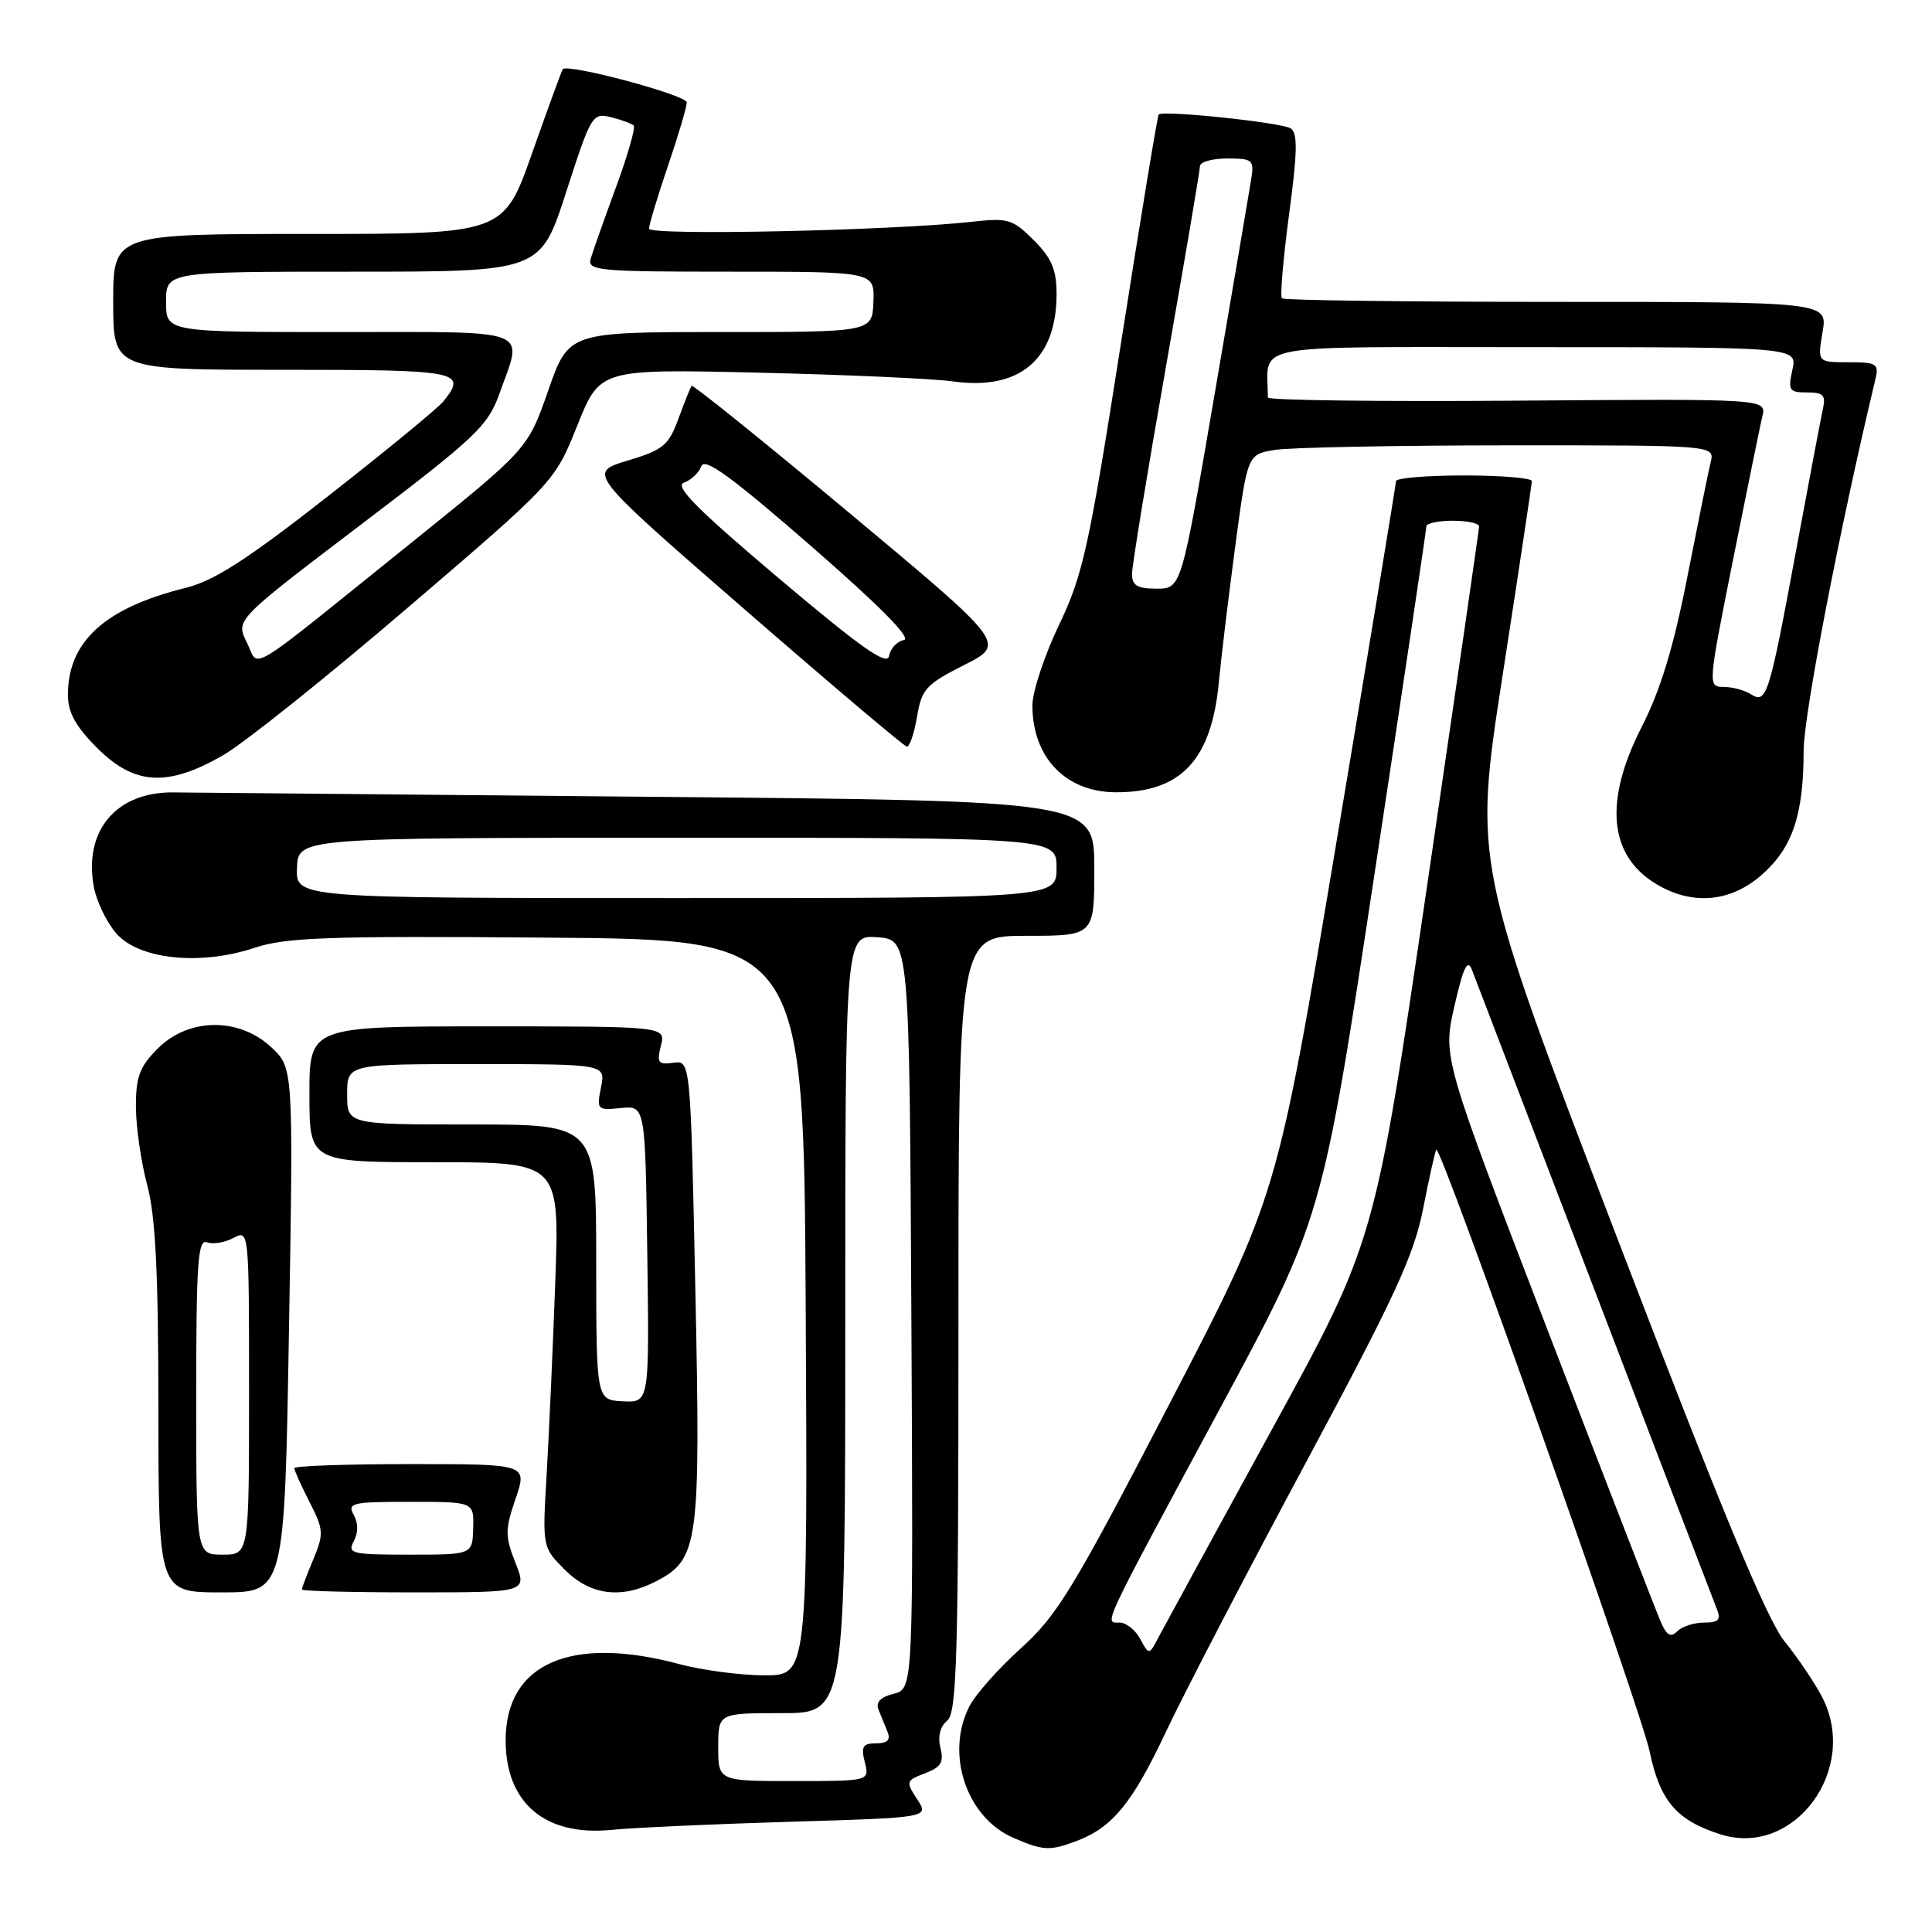 <?xml version="1.0" encoding="UTF-8" standalone="no"?>
<!DOCTYPE svg PUBLIC "-//W3C//DTD SVG 1.1//EN" "http://www.w3.org/Graphics/SVG/1.1/DTD/svg11.dtd" >
<svg xmlns="http://www.w3.org/2000/svg" xmlns:xlink="http://www.w3.org/1999/xlink" version="1.1" viewBox="0 0 256 256">
 <g >
 <path fill="currentColor"
d=" M 142.68 243.93 C 147.41 242.14 150.06 238.89 154.48 229.50 C 156.81 224.55 165.11 208.57 172.93 194.00 C 184.89 171.69 187.37 166.32 188.59 160.06 C 189.39 155.98 190.17 152.50 190.32 152.34 C 190.93 151.73 217.45 226.56 218.60 232.13 C 219.95 238.65 222.19 241.25 228.05 243.08 C 237.75 246.12 246.37 234.44 241.46 224.91 C 240.50 223.04 238.25 219.70 236.47 217.50 C 234.11 214.57 228.16 200.24 214.25 163.94 C 195.25 114.39 195.25 114.39 199.11 89.44 C 201.23 75.73 202.97 64.16 202.98 63.75 C 202.99 63.34 198.95 63.00 194.00 63.00 C 189.05 63.00 184.99 63.34 184.98 63.75 C 184.97 64.16 181.43 85.65 177.10 111.50 C 169.24 158.51 169.24 158.51 154.97 186.00 C 142.24 210.53 140.11 214.02 135.32 218.36 C 132.36 221.03 129.28 224.49 128.47 226.06 C 125.22 232.34 128.03 240.81 134.27 243.52 C 138.23 245.24 139.12 245.28 142.68 243.93 Z  M 104.81 241.39 C 123.12 240.84 123.12 240.84 121.53 238.41 C 120.00 236.07 120.04 235.94 122.57 234.97 C 124.70 234.16 125.09 233.51 124.61 231.60 C 124.24 230.11 124.57 228.77 125.51 227.99 C 126.79 226.93 127.00 219.68 127.00 175.38 C 127.00 124.00 127.00 124.00 136.00 124.00 C 145.00 124.00 145.00 124.00 145.00 115.05 C 145.00 106.10 145.00 106.10 86.25 105.58 C 53.94 105.29 25.49 105.03 23.03 105.00 C 15.41 104.89 11.04 110.08 12.44 117.55 C 12.80 119.44 14.12 122.19 15.38 123.65 C 18.36 127.13 26.50 127.99 33.69 125.60 C 37.91 124.20 43.37 124.01 72.55 124.24 C 106.50 124.50 106.50 124.50 106.76 173.25 C 107.02 222.00 107.02 222.00 101.26 221.99 C 98.09 221.98 93.03 221.31 90.00 220.50 C 75.62 216.64 67.00 220.43 67.00 230.60 C 67.00 238.91 72.22 243.33 81.00 242.47 C 84.03 242.17 94.74 241.69 104.81 241.39 Z  M 38.29 176.25 C 38.88 141.50 38.88 141.50 35.93 138.75 C 31.65 134.77 25.00 134.85 20.92 138.92 C 18.49 141.35 18.00 142.66 18.01 146.67 C 18.02 149.33 18.69 153.97 19.50 157.00 C 20.61 161.13 20.98 168.55 20.99 186.75 C 21.00 211.00 21.00 211.00 29.35 211.00 C 37.70 211.00 37.70 211.00 38.29 176.25 Z  M 68.30 207.08 C 66.91 203.54 66.91 202.71 68.32 198.58 C 69.88 194.00 69.88 194.00 54.44 194.00 C 45.95 194.00 39.00 194.24 39.00 194.54 C 39.00 194.84 39.91 196.86 41.02 199.03 C 42.89 202.70 42.92 203.24 41.52 206.61 C 40.68 208.61 40.00 210.41 40.00 210.62 C 40.00 210.83 46.71 211.00 54.92 211.00 C 69.84 211.00 69.84 211.00 68.30 207.08 Z  M 86.91 209.54 C 92.58 206.62 92.84 204.64 92.14 171.00 C 91.50 140.50 91.50 140.50 89.21 140.82 C 87.21 141.10 87.01 140.82 87.57 138.57 C 88.22 136.00 88.22 136.00 64.61 136.00 C 41.00 136.00 41.00 136.00 41.00 145.00 C 41.00 154.00 41.00 154.00 57.57 154.00 C 74.14 154.00 74.14 154.00 73.58 169.75 C 73.27 178.41 72.75 189.89 72.44 195.26 C 71.86 205.02 71.86 205.02 74.85 208.01 C 78.23 211.39 82.34 211.91 86.91 209.54 Z  M 233.44 115.92 C 237.51 112.35 238.99 107.97 238.99 99.47 C 239.00 94.71 243.76 70.06 248.50 50.25 C 248.99 48.19 248.68 48.00 244.93 48.00 C 240.82 48.00 240.82 48.00 241.50 44.00 C 242.18 40.00 242.18 40.00 206.25 40.00 C 186.50 40.00 170.12 39.79 169.86 39.53 C 169.60 39.27 170.03 34.26 170.81 28.41 C 171.93 20.02 171.97 17.60 171.00 17.00 C 169.74 16.22 154.05 14.58 153.53 15.17 C 153.37 15.35 151.12 29.00 148.53 45.50 C 144.28 72.64 143.49 76.20 140.31 82.84 C 138.38 86.88 136.80 91.66 136.80 93.47 C 136.80 100.35 141.19 104.94 147.80 104.98 C 156.49 105.02 160.54 100.71 161.51 90.34 C 161.81 87.13 162.79 79.04 163.68 72.36 C 165.30 60.21 165.30 60.21 168.90 59.62 C 170.88 59.29 184.81 59.02 199.86 59.01 C 227.22 59.00 227.22 59.00 226.67 61.25 C 226.37 62.49 224.98 69.35 223.57 76.50 C 221.74 85.82 220.02 91.45 217.51 96.37 C 212.53 106.13 213.17 113.31 219.38 117.09 C 224.17 120.01 229.26 119.59 233.44 115.92 Z  M 29.52 100.10 C 32.28 98.52 43.31 89.71 54.02 80.53 C 73.50 63.85 73.50 63.85 76.50 56.37 C 79.50 48.89 79.50 48.89 100.50 49.38 C 112.05 49.65 123.66 50.17 126.29 50.54 C 135.10 51.77 140.00 47.63 140.00 38.97 C 140.00 35.72 139.36 34.21 136.98 31.83 C 134.18 29.03 133.58 28.85 128.73 29.39 C 118.21 30.56 86.00 31.25 86.00 30.30 C 86.00 29.78 87.13 26.04 88.50 22.00 C 89.88 17.96 91.00 14.16 91.00 13.57 C 91.00 12.60 75.19 8.37 74.57 9.17 C 74.43 9.35 72.61 14.34 70.52 20.25 C 66.74 31.00 66.74 31.00 40.87 31.00 C 15.00 31.00 15.00 31.00 15.00 40.00 C 15.00 49.00 15.00 49.00 37.50 49.00 C 60.99 49.00 61.94 49.19 58.75 53.19 C 58.06 54.05 51.20 59.69 43.50 65.72 C 32.74 74.15 28.37 76.96 24.62 77.89 C 13.91 80.54 9.00 84.99 9.00 92.07 C 9.00 94.41 10.01 96.24 12.88 99.12 C 17.82 104.05 22.18 104.31 29.52 100.10 Z  M 121.51 94.97 C 122.12 91.31 122.70 90.68 127.75 88.12 C 133.32 85.31 133.32 85.31 112.62 68.03 C 101.23 58.52 91.79 50.92 91.64 51.12 C 91.48 51.33 90.70 53.29 89.90 55.47 C 88.59 59.03 87.88 59.62 83.14 61.04 C 77.84 62.64 77.84 62.64 98.67 80.75 C 110.13 90.71 119.80 98.89 120.16 98.93 C 120.53 98.97 121.13 97.19 121.51 94.97 Z  M 151.09 217.18 C 150.45 215.98 149.22 215.00 148.36 215.00 C 146.29 215.00 145.75 216.16 161.50 186.92 C 175.20 161.50 175.20 161.50 182.10 116.00 C 185.90 90.98 189.00 70.16 189.00 69.75 C 189.00 69.34 190.57 69.00 192.50 69.00 C 194.43 69.00 195.99 69.34 195.99 69.75 C 195.98 70.16 192.87 91.65 189.08 117.50 C 182.18 164.50 182.18 164.50 168.56 189.36 C 161.08 203.03 154.35 215.37 153.60 216.78 C 152.26 219.35 152.26 219.35 151.09 217.18 Z  M 220.06 214.90 C 219.48 213.58 212.75 196.21 205.09 176.31 C 191.17 140.11 191.17 140.11 192.72 133.31 C 193.90 128.14 194.46 126.99 195.04 128.51 C 195.46 129.60 202.78 148.72 211.31 171.00 C 219.83 193.28 227.13 212.29 227.51 213.25 C 228.06 214.63 227.70 215.00 225.81 215.00 C 224.48 215.00 222.88 215.52 222.25 216.15 C 221.38 217.02 220.84 216.71 220.06 214.90 Z  M 95.17 231.50 C 95.17 227.00 95.17 227.00 103.58 227.00 C 112.00 227.00 112.00 227.00 112.00 175.44 C 112.00 123.89 112.00 123.89 116.25 124.19 C 120.50 124.50 120.50 124.50 120.76 174.14 C 121.02 223.78 121.02 223.78 118.42 224.43 C 116.66 224.87 116.01 225.56 116.41 226.54 C 116.73 227.34 117.27 228.68 117.61 229.50 C 118.03 230.55 117.58 231.00 116.09 231.00 C 114.32 231.00 114.07 231.42 114.59 233.50 C 115.22 236.00 115.22 236.00 105.19 236.00 C 95.17 236.00 95.17 236.00 95.17 231.50 Z  M 39.35 115.01 C 39.50 111.01 39.50 111.01 89.75 111.01 C 140.00 111.00 140.00 111.00 140.00 115.00 C 140.00 119.00 140.00 119.00 89.60 119.00 C 39.20 119.00 39.20 119.00 39.35 115.01 Z  M 26.00 185.03 C 26.00 167.32 26.22 164.15 27.42 164.61 C 28.20 164.91 29.78 164.65 30.92 164.04 C 33.00 162.93 33.00 162.97 33.00 184.46 C 33.00 206.00 33.00 206.00 29.50 206.00 C 26.00 206.00 26.00 206.00 26.00 185.03 Z  M 46.88 204.22 C 47.48 203.10 47.48 201.82 46.87 200.72 C 45.99 199.15 46.64 199.00 54.35 199.00 C 62.80 199.00 62.80 199.00 62.70 202.50 C 62.60 206.00 62.60 206.00 54.27 206.00 C 46.59 206.00 46.00 205.86 46.88 204.22 Z  M 79.00 167.25 C 79.00 149.00 79.00 149.00 62.50 149.00 C 46.00 149.00 46.00 149.00 46.00 145.00 C 46.00 141.00 46.00 141.00 63.12 141.00 C 80.25 141.00 80.25 141.00 79.64 144.07 C 79.04 147.04 79.13 147.14 82.26 146.82 C 85.50 146.50 85.50 146.50 85.77 166.18 C 86.04 185.86 86.04 185.86 82.53 185.68 C 79.01 185.50 79.01 185.50 79.00 167.25 Z  M 232.00 91.99 C 231.18 91.46 229.55 91.02 228.39 91.02 C 226.29 91.00 226.30 90.91 229.62 74.25 C 231.46 65.04 233.22 56.45 233.52 55.17 C 234.08 52.84 234.08 52.84 201.04 53.09 C 182.87 53.23 168.00 53.04 168.00 52.67 C 167.99 45.36 164.63 46.00 203.08 46.00 C 238.16 46.00 238.16 46.00 237.50 49.00 C 236.90 51.73 237.07 52.00 239.44 52.00 C 241.62 52.00 241.96 52.36 241.53 54.25 C 241.26 55.49 239.66 63.92 237.98 73.00 C 234.42 92.23 234.08 93.32 232.00 91.99 Z  M 150.00 76.04 C 150.00 74.96 152.03 62.59 154.50 48.55 C 156.97 34.52 159.00 22.57 159.00 22.02 C 159.00 21.46 160.63 21.00 162.61 21.00 C 165.99 21.00 166.20 21.18 165.79 23.75 C 165.55 25.26 163.37 38.09 160.94 52.25 C 156.53 78.00 156.53 78.00 153.26 78.00 C 150.69 78.00 150.00 77.59 150.00 76.04 Z  M 32.69 85.09 C 31.22 82.13 31.22 82.13 47.86 69.49 C 63.07 57.94 64.64 56.45 66.17 52.18 C 69.32 43.36 70.97 44.00 45.00 44.00 C 22.00 44.00 22.00 44.00 22.00 40.00 C 22.00 36.00 22.00 36.00 46.80 36.00 C 71.61 36.00 71.61 36.00 75.02 25.45 C 78.32 15.23 78.51 14.91 80.96 15.53 C 82.36 15.88 83.71 16.38 83.97 16.64 C 84.23 16.90 83.18 20.58 81.62 24.81 C 80.07 29.04 78.56 33.29 78.28 34.25 C 77.80 35.87 79.15 36.00 96.83 36.00 C 115.89 36.00 115.89 36.00 115.73 40.00 C 115.58 44.00 115.58 44.00 95.46 44.00 C 75.35 44.00 75.35 44.00 72.64 51.75 C 69.93 59.50 69.93 59.50 54.40 72.00 C 31.87 90.13 34.44 88.58 32.69 85.09 Z  M 103.20 76.63 C 92.33 67.44 89.32 64.41 90.63 63.95 C 91.58 63.62 92.61 62.64 92.93 61.77 C 93.36 60.58 96.91 63.16 107.45 72.34 C 116.60 80.31 120.84 84.60 119.77 84.81 C 118.86 84.98 117.98 85.93 117.81 86.91 C 117.57 88.29 114.19 85.91 103.20 76.63 Z "/>
</g>
</svg>